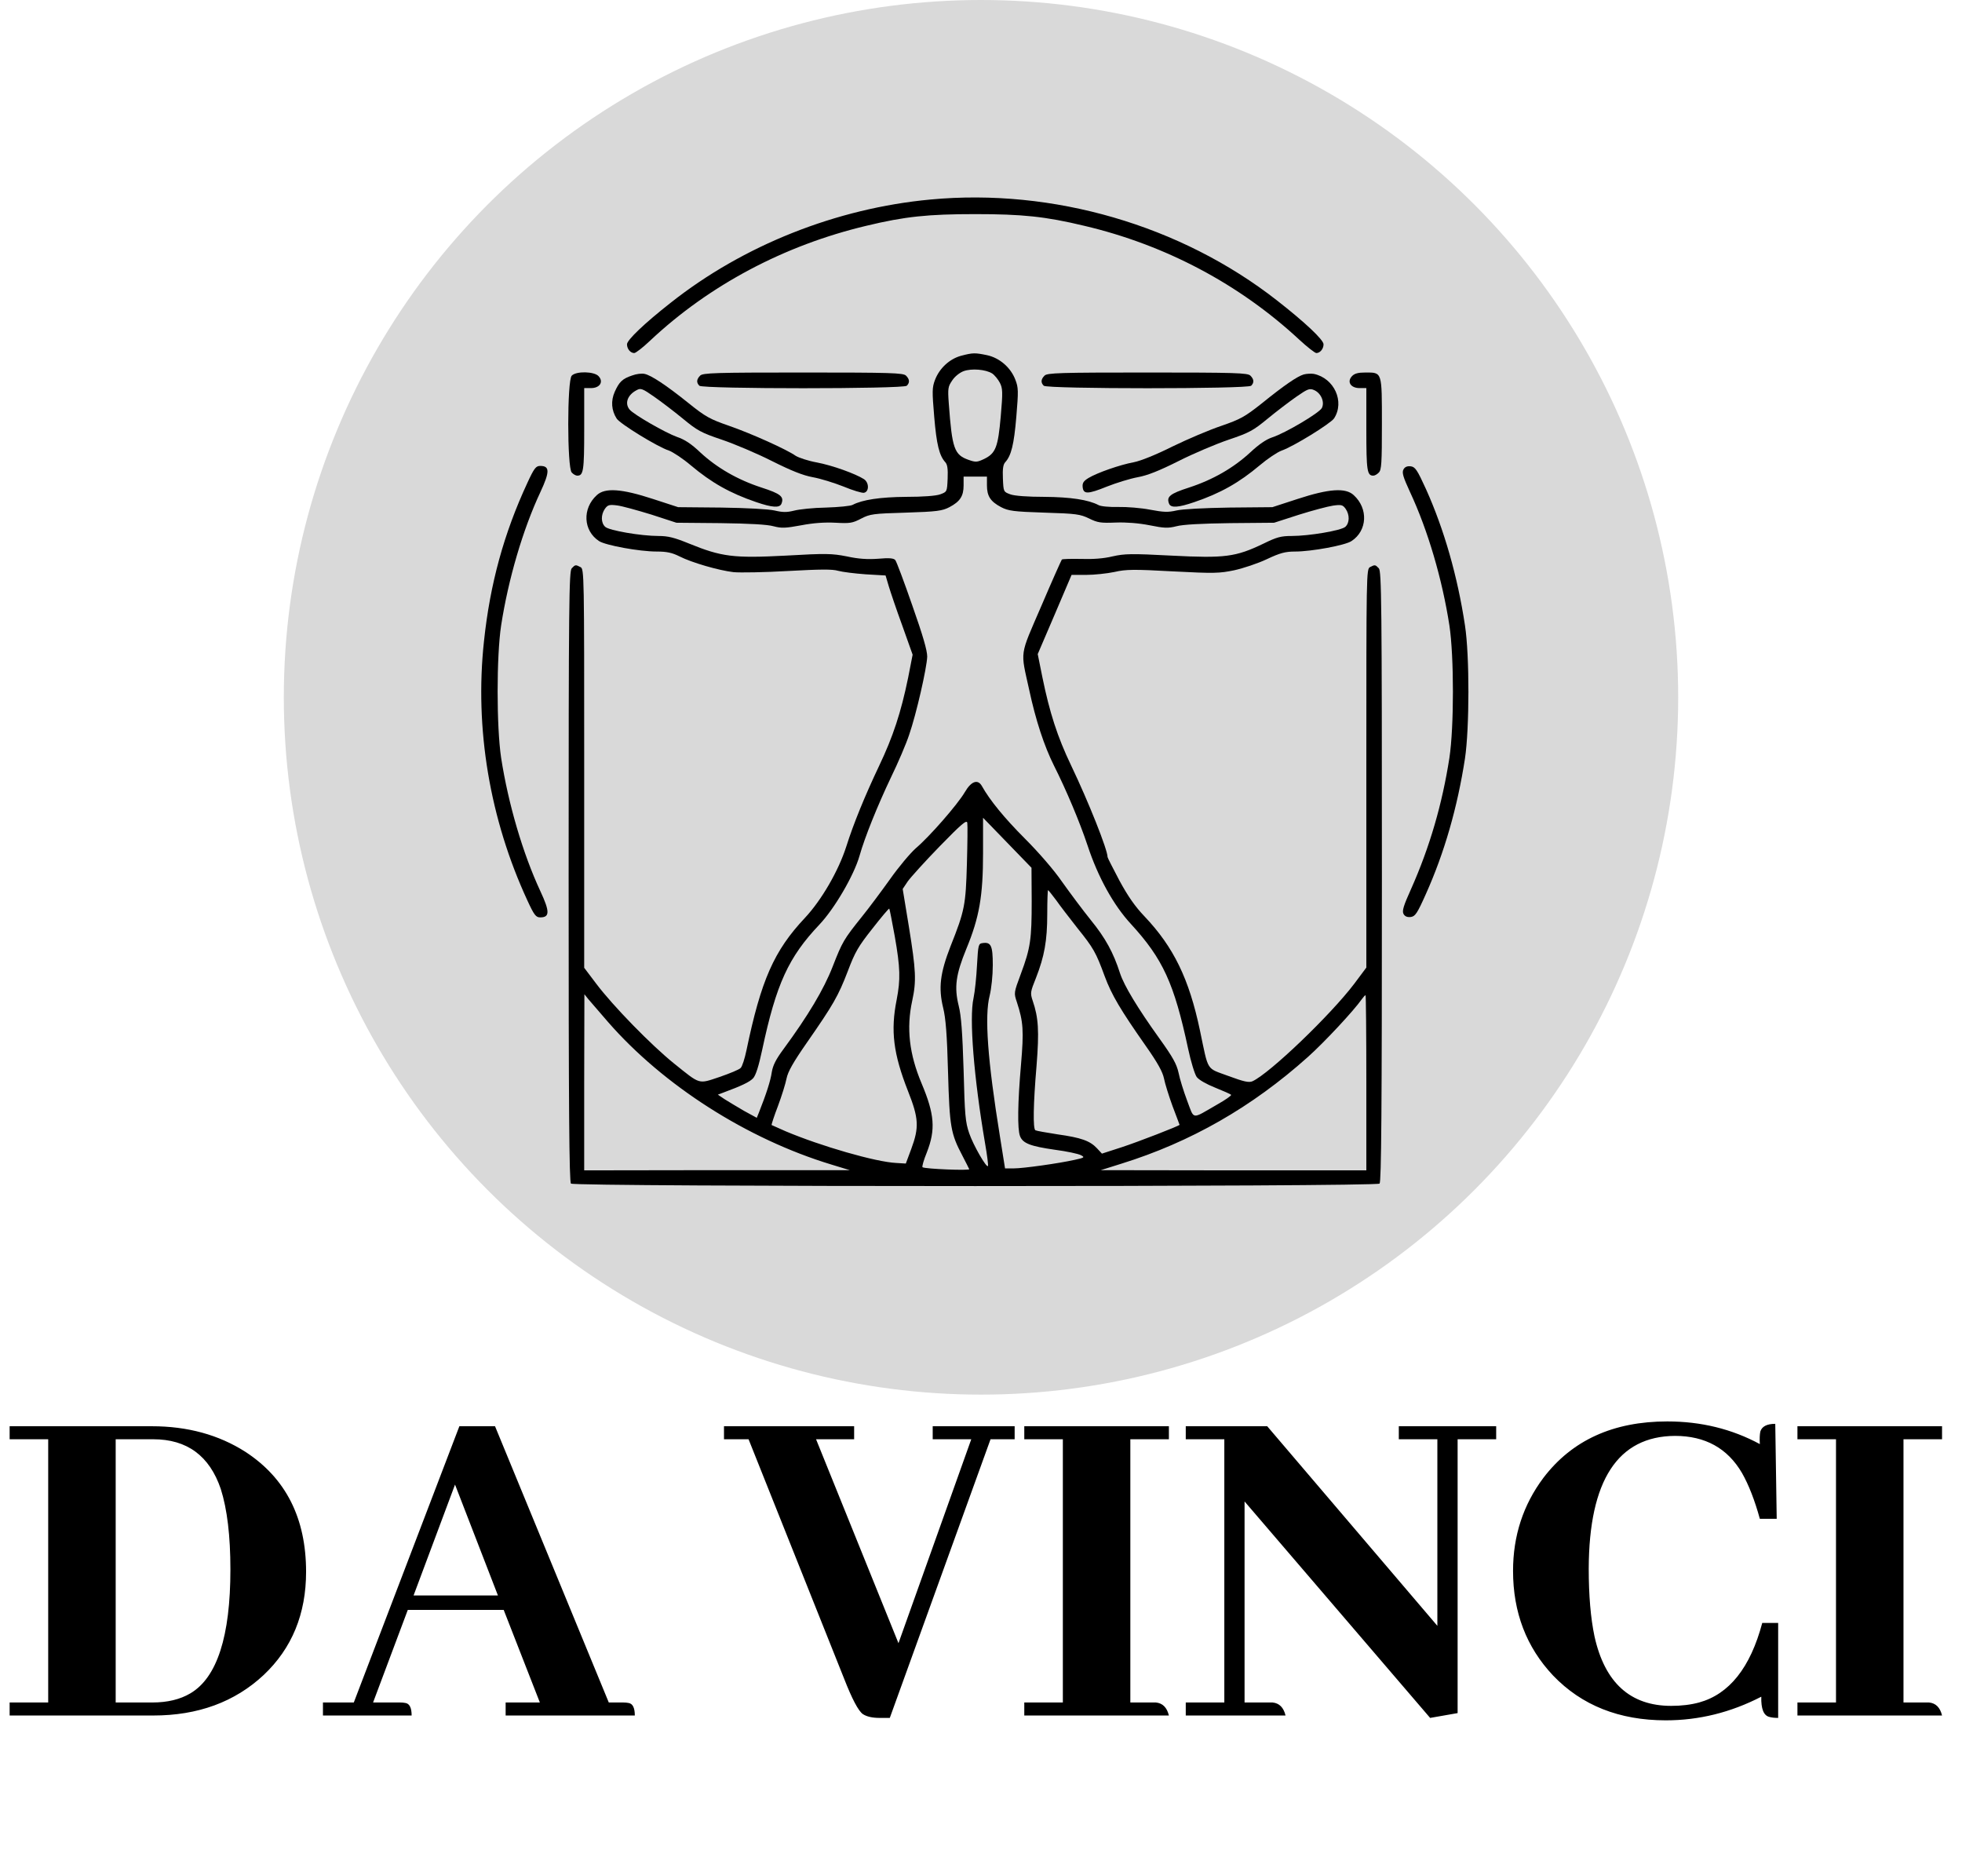 <svg  viewBox="0 0 159 152" fill="none" xmlns="http://www.w3.org/2000/svg">
<circle cx="79.5" cy="56.5" r="56.5" fill="#D9D9D9"/>
<path d="M0.781 115.562H12.305C15.195 115.562 17.721 116.253 19.883 117.633C23.164 119.768 24.805 123.01 24.805 127.359C24.805 130.771 23.659 133.557 21.367 135.719C19.023 137.906 16.042 139 12.422 139H0.781V137.945H3.906V116.617H0.781V115.562ZM12.422 116.617H9.375V137.945H12.344C13.568 137.945 14.596 137.698 15.43 137.203C17.591 135.927 18.672 132.581 18.672 127.164C18.672 124.456 18.412 122.281 17.891 120.641C16.979 117.958 15.156 116.617 12.422 116.617ZM51.445 139H40.977V137.945H43.75L40.82 130.445H33.047L30.234 137.945H32.422C32.578 137.945 32.721 137.958 32.852 137.984C33.19 138.036 33.359 138.375 33.359 139H26.172V137.945H28.672L37.227 115.562H40.117L49.336 137.945H50.508C50.664 137.945 50.807 137.958 50.938 137.984C51.276 138.036 51.445 138.375 51.445 139ZM40.352 129.273L36.875 120.289L33.516 129.273H40.352ZM72.109 139.195H71.289C70.69 139.195 70.234 139.091 69.922 138.883C69.557 138.622 69.049 137.659 68.398 135.992L60.664 116.617H58.672V115.562H69.219V116.617H66.133L72.812 133.141L78.711 116.617H75.586V115.562H82.227V116.617H80.273L72.109 139.195ZM94.727 139H83.008V137.945H86.133V116.617H83.008V115.562H94.727V116.617H91.602V137.945H93.672C94.219 137.997 94.57 138.349 94.727 139ZM113.359 116.617V115.562H121.25V116.617H118.125V138.805L115.898 139.195L100.859 121.656V137.945H103.125C103.672 137.997 104.023 138.349 104.18 139H96.094V137.945H99.219V116.617H96.094V115.562H102.695L116.484 131.734V116.617H113.359ZM142.734 137.477C140.26 138.753 137.682 139.391 135 139.391C131.224 139.391 128.177 138.18 125.859 135.758C123.698 133.466 122.617 130.641 122.617 127.281C122.617 124.443 123.438 121.93 125.078 119.742C127.396 116.695 130.742 115.172 135.117 115.172C137.852 115.172 140.352 115.784 142.617 117.008C142.591 116.591 142.604 116.253 142.656 115.992C142.786 115.576 143.19 115.367 143.867 115.367L143.984 123.062H142.617C142.201 121.552 141.719 120.315 141.172 119.352C140 117.346 138.19 116.344 135.742 116.344C131.107 116.37 128.776 119.951 128.75 127.086C128.75 129.273 128.906 131.109 129.219 132.594C130.052 136.344 132.122 138.219 135.43 138.219C136.263 138.219 137.018 138.128 137.695 137.945C140.143 137.268 141.849 135.12 142.812 131.5H144.102V139.195C143.815 139.195 143.581 139.169 143.398 139.117C142.93 139.013 142.708 138.466 142.734 137.477ZM157.383 139H145.664V137.945H148.789V116.617H145.664V115.562H157.383V116.617H154.258V137.945H156.328C156.875 137.997 157.227 138.349 157.383 139Z" fill="black"/>
<path d="M75.409 16.166C67.778 16.876 60.241 19.871 54.344 24.538C52.232 26.194 50.812 27.55 50.812 27.897C50.812 28.275 51.096 28.606 51.396 28.606C51.522 28.606 52.09 28.165 52.673 27.613C57.466 23.104 63.568 19.871 70.206 18.295C73.344 17.538 75.22 17.349 79.036 17.349C82.836 17.349 84.712 17.538 87.865 18.295C94.44 19.84 100.448 23.025 105.288 27.518C105.935 28.118 106.565 28.606 106.676 28.606C106.975 28.606 107.259 28.275 107.259 27.897C107.259 27.534 105.777 26.131 103.475 24.334C95.686 18.247 85.327 15.236 75.409 16.166Z" fill="black"/>
<path d="M77.885 28.827C76.954 29.079 76.134 29.836 75.772 30.782C75.535 31.413 75.535 31.697 75.709 33.778C75.898 36.017 76.119 36.916 76.607 37.452C76.781 37.641 76.828 38.004 76.797 38.776C76.749 39.849 76.749 39.849 76.197 40.053C75.866 40.18 74.778 40.258 73.438 40.258C71.325 40.274 69.875 40.495 69.102 40.905C68.945 40.999 67.967 41.094 66.942 41.126C65.917 41.141 64.75 41.268 64.341 41.378C63.757 41.52 63.442 41.52 62.764 41.362C62.259 41.252 60.556 41.157 58.444 41.126L54.959 41.094L52.925 40.432C50.371 39.596 49.031 39.502 48.368 40.117C47.17 41.205 47.265 43.002 48.542 43.838C49.062 44.184 51.806 44.689 53.225 44.689C54.044 44.689 54.47 44.784 55.069 45.083C56.063 45.588 58.239 46.218 59.453 46.36C59.989 46.408 61.96 46.376 63.852 46.266C66.469 46.124 67.447 46.108 67.92 46.25C68.266 46.345 69.276 46.471 70.159 46.534L71.767 46.628L72.019 47.48C72.161 47.953 72.65 49.404 73.123 50.696L73.959 53.046L73.596 54.906C73.013 57.744 72.366 59.7 71.246 62.049C70.08 64.508 69.165 66.747 68.582 68.592C67.951 70.563 66.579 72.928 65.239 74.363C62.717 77.043 61.676 79.424 60.493 85.1C60.351 85.778 60.146 86.425 60.02 86.535C59.91 86.661 59.137 86.977 58.317 87.261C56.567 87.844 56.788 87.907 54.628 86.173C52.767 84.675 49.661 81.49 48.321 79.708L47.343 78.415V62.27C47.343 46.471 47.343 46.108 47.044 45.95C46.65 45.745 46.618 45.745 46.334 46.045C46.114 46.266 46.082 48.741 46.082 71.005C46.082 90.004 46.129 95.759 46.271 95.901C46.539 96.169 111.532 96.169 111.8 95.901C111.942 95.759 111.989 90.004 111.989 71.005C111.989 48.741 111.958 46.266 111.737 46.045C111.453 45.745 111.421 45.745 111.027 45.95C110.728 46.108 110.728 46.471 110.728 62.254V78.399L109.75 79.708C107.826 82.247 102.907 86.961 101.504 87.608C101.22 87.734 100.826 87.655 99.549 87.182C97.72 86.504 97.956 86.882 97.247 83.508C96.364 79.298 95.102 76.728 92.753 74.253C91.996 73.464 91.413 72.629 90.719 71.351C90.199 70.358 89.757 69.507 89.757 69.444C89.757 68.844 88.212 64.966 86.809 62.033C85.689 59.7 85.059 57.729 84.475 54.875L84.097 52.998L85.469 49.798L86.84 46.581H88.023C88.669 46.581 89.71 46.471 90.309 46.345C91.271 46.124 91.902 46.124 95.071 46.297C98.413 46.471 98.823 46.455 100.037 46.203C100.747 46.045 101.945 45.651 102.671 45.304C103.743 44.799 104.168 44.689 104.957 44.689C106.281 44.689 109.025 44.184 109.529 43.838C110.807 43.002 110.901 41.205 109.703 40.117C109.041 39.502 107.7 39.596 105.146 40.432L103.112 41.094L99.627 41.126C97.578 41.157 95.812 41.252 95.339 41.362C94.661 41.52 94.298 41.504 93.21 41.299C92.485 41.157 91.318 41.063 90.609 41.078C89.915 41.094 89.19 41.031 89.016 40.921C88.196 40.495 86.777 40.274 84.633 40.258C83.293 40.258 82.205 40.18 81.874 40.053C81.322 39.849 81.322 39.849 81.275 38.776C81.243 38.004 81.29 37.641 81.464 37.452C81.953 36.916 82.173 36.017 82.362 33.778C82.536 31.681 82.536 31.413 82.284 30.767C81.905 29.773 81.006 29.001 79.997 28.78C79.004 28.575 78.846 28.575 77.885 28.827ZM80.407 30.262C80.597 30.388 80.88 30.735 81.022 31.003C81.259 31.46 81.275 31.744 81.101 33.731C80.88 36.238 80.691 36.727 79.761 37.184C79.193 37.452 79.083 37.468 78.499 37.263C77.333 36.853 77.159 36.364 76.891 32.706C76.797 31.46 76.828 31.318 77.175 30.814C77.38 30.498 77.79 30.183 78.09 30.073C78.736 29.836 79.887 29.931 80.407 30.262ZM79.982 39.328C79.982 40.195 80.265 40.637 81.133 41.094C81.716 41.394 82.126 41.457 84.633 41.536C87.219 41.614 87.534 41.662 88.259 42.009C88.953 42.355 89.221 42.387 90.419 42.34C91.271 42.308 92.28 42.387 93.163 42.56C94.346 42.797 94.645 42.813 95.339 42.639C95.859 42.497 97.404 42.419 99.691 42.387L103.254 42.355L105.256 41.709C106.36 41.362 107.606 41.031 108.031 40.968C108.709 40.873 108.82 40.905 109.056 41.236C109.387 41.725 109.372 42.371 109.025 42.687C108.694 42.986 106.092 43.428 104.673 43.428C103.806 43.428 103.459 43.522 102.371 44.058C100.132 45.13 99.265 45.241 94.96 45.02C91.649 44.847 91.145 44.862 90.151 45.083C89.442 45.257 88.559 45.32 87.613 45.288C86.809 45.272 86.115 45.288 86.052 45.336C86.005 45.399 85.248 47.086 84.381 49.12C82.599 53.251 82.694 52.651 83.403 55.884C83.939 58.375 84.617 60.441 85.421 62.049C86.415 64.02 87.502 66.606 88.133 68.498C88.985 71.083 90.246 73.354 91.665 74.883C94.235 77.69 95.15 79.661 96.285 84.974C96.506 86.015 96.821 87.04 96.979 87.261C97.152 87.497 97.767 87.844 98.477 88.128C99.139 88.396 99.722 88.648 99.769 88.711C99.817 88.758 99.312 89.121 98.634 89.499C96.521 90.714 96.805 90.761 96.206 89.184C95.922 88.427 95.607 87.418 95.512 86.93C95.355 86.22 95.055 85.668 93.967 84.154C92.201 81.695 91.097 79.866 90.766 78.857C90.23 77.185 89.584 76.003 88.401 74.552C87.739 73.732 86.698 72.329 86.068 71.446C85.421 70.5 84.16 69.049 83.04 67.93C81.401 66.29 80.202 64.824 79.572 63.689C79.24 63.105 78.704 63.294 78.184 64.193C77.601 65.186 75.33 67.788 74.211 68.734C73.769 69.128 72.823 70.248 72.114 71.257C71.404 72.25 70.379 73.622 69.843 74.284C68.377 76.113 68.266 76.302 67.478 78.321C66.753 80.181 65.476 82.31 63.505 84.99C62.874 85.841 62.638 86.314 62.543 86.882C62.448 87.56 62.102 88.632 61.502 90.146L61.329 90.572L60.288 90.004C59.721 89.673 59.011 89.247 58.712 89.058L58.175 88.695L58.633 88.522C60.083 87.986 60.746 87.671 61.029 87.371C61.25 87.134 61.487 86.378 61.77 85.053C62.906 79.724 63.899 77.564 66.39 74.931C67.62 73.638 69.197 70.942 69.654 69.349C70.08 67.835 71.12 65.265 72.208 62.979C72.776 61.812 73.438 60.267 73.675 59.542C74.258 57.87 75.109 54.118 75.141 53.203C75.141 52.699 74.794 51.501 73.927 49.041C73.265 47.133 72.65 45.493 72.555 45.383C72.429 45.225 72.051 45.194 71.168 45.272C70.316 45.336 69.559 45.288 68.629 45.083C67.415 44.847 66.958 44.831 63.663 45.02C59.437 45.241 58.475 45.115 55.842 44.043C54.644 43.554 54.139 43.428 53.367 43.428C51.963 43.428 49.362 42.986 49.046 42.687C48.699 42.371 48.684 41.725 49.015 41.236C49.251 40.905 49.377 40.873 50.008 40.952C50.402 40.999 51.648 41.346 52.783 41.693L54.817 42.355L58.38 42.387C60.746 42.419 62.18 42.497 62.685 42.639C63.347 42.813 63.647 42.797 64.94 42.56C65.933 42.371 66.847 42.308 67.715 42.355C68.881 42.419 69.086 42.387 69.78 42.024C70.505 41.646 70.758 41.614 73.422 41.536C75.945 41.457 76.355 41.394 76.939 41.094C77.806 40.637 78.09 40.195 78.09 39.328V38.619H79.035H79.982V39.328ZM78.358 69.996C78.263 73.322 78.184 73.78 77.033 76.665C76.182 78.857 76.04 80.039 76.434 81.663C76.639 82.483 76.749 83.823 76.828 86.866C76.954 91.329 77.049 91.849 77.995 93.646C78.263 94.167 78.515 94.655 78.547 94.734C78.594 94.86 74.983 94.719 74.763 94.577C74.7 94.545 74.857 93.993 75.109 93.378C75.835 91.518 75.74 90.288 74.684 87.781C73.69 85.416 73.438 83.319 73.927 81.08C74.274 79.472 74.227 78.62 73.659 75.104L73.154 72.029L73.564 71.415C73.801 71.083 74.968 69.79 76.15 68.576C77.916 66.763 78.342 66.4 78.389 66.669C78.421 66.858 78.405 68.34 78.358 69.996ZM83.608 73.007C83.608 76.113 83.513 76.807 82.725 78.92C82.157 80.449 82.157 80.449 82.41 81.206C82.93 82.799 82.977 83.508 82.741 86.267C82.473 89.358 82.441 91.486 82.662 92.054C82.883 92.637 83.498 92.874 85.469 93.157C86.446 93.284 87.392 93.489 87.597 93.599C87.928 93.772 87.881 93.804 87.093 93.977C85.831 94.261 82.93 94.671 82.142 94.671H81.448L81.038 92.101C80.029 85.873 79.777 82.31 80.202 80.67C80.344 80.087 80.455 79.046 80.455 78.194C80.455 76.618 80.313 76.318 79.635 76.413C79.288 76.46 79.272 76.539 79.177 78.194C79.13 79.141 79.004 80.355 78.894 80.875C78.531 82.499 78.925 87.324 79.824 92.606C79.997 93.599 80.108 94.45 80.06 94.482C79.934 94.624 78.878 92.795 78.547 91.833C78.231 90.919 78.184 90.351 78.09 86.709C77.995 83.666 77.9 82.325 77.695 81.505C77.317 79.976 77.459 78.967 78.31 76.886C79.367 74.331 79.666 72.597 79.666 69.128V66.259L81.637 68.293L83.592 70.311L83.608 73.007ZM85.595 72.944C85.91 73.401 86.698 74.41 87.313 75.199C88.606 76.807 88.811 77.154 89.521 79.093C90.088 80.623 90.814 81.837 92.848 84.738C93.825 86.125 94.219 86.851 94.33 87.387C94.409 87.797 94.724 88.806 95.023 89.626C95.339 90.446 95.591 91.139 95.591 91.139C95.591 91.218 92.217 92.527 90.908 92.953L89.3 93.473L88.89 93.031C88.322 92.432 87.613 92.18 85.705 91.912C84.791 91.77 83.986 91.628 83.908 91.581C83.703 91.455 83.734 89.484 84.002 86.346C84.223 83.54 84.16 82.452 83.687 81.08C83.482 80.465 83.498 80.37 83.955 79.235C84.633 77.501 84.869 76.239 84.869 74.048C84.869 72.991 84.901 72.124 84.933 72.124C84.964 72.124 85.264 72.502 85.595 72.944ZM72.508 75.845C72.965 78.447 72.981 79.361 72.666 81.001C72.161 83.524 72.397 85.384 73.58 88.396C74.463 90.619 74.495 91.344 73.848 93.094L73.407 94.277L72.634 94.23C70.963 94.151 66.501 92.858 63.663 91.66C63.063 91.392 62.559 91.171 62.527 91.155C62.511 91.124 62.732 90.43 63.048 89.61C63.347 88.806 63.663 87.797 63.741 87.387C63.852 86.835 64.277 86.078 65.397 84.47C67.525 81.411 67.935 80.701 68.708 78.683C69.291 77.138 69.559 76.681 70.695 75.246C71.42 74.316 72.035 73.59 72.066 73.622C72.098 73.653 72.287 74.647 72.508 75.845ZM49.267 82.799C53.761 87.954 60.556 92.29 67.368 94.356L68.866 94.813H58.112L47.343 94.829V87.686L47.359 80.559L47.675 80.954C47.864 81.174 48.573 81.994 49.267 82.799ZM110.728 87.734V94.829H99.974L89.205 94.813L90.861 94.293C96.49 92.543 101.457 89.704 105.997 85.637C107.306 84.47 109.719 81.884 110.365 80.954C110.491 80.78 110.617 80.638 110.665 80.638C110.696 80.638 110.728 83.823 110.728 87.734Z" fill="black"/>
<path d="M46.335 30.436C45.956 30.798 45.956 37.925 46.335 38.288C46.461 38.429 46.666 38.54 46.776 38.54C47.281 38.54 47.344 38.177 47.344 34.803V31.445H47.895C48.605 31.445 48.936 30.94 48.511 30.483C48.164 30.089 46.697 30.057 46.335 30.436Z" fill="black"/>
<path d="M51.238 30.42C50.434 30.688 50.182 30.94 49.819 31.744C49.488 32.485 49.551 33.258 49.977 33.92C50.26 34.346 53.256 36.191 54.202 36.506C54.549 36.632 55.353 37.168 55.984 37.704C57.655 39.108 59.153 39.959 61.282 40.684C62.575 41.126 63.19 41.173 63.331 40.81C63.552 40.243 63.268 40.006 61.707 39.502C59.768 38.871 58.081 37.893 56.741 36.648C56.031 35.97 55.479 35.607 54.864 35.402C53.934 35.071 51.348 33.589 51.017 33.179C50.607 32.675 50.859 31.997 51.585 31.618C51.916 31.429 52.058 31.476 53.004 32.138C53.572 32.533 54.628 33.337 55.337 33.92C56.504 34.882 56.804 35.055 58.491 35.623C59.516 35.97 61.345 36.742 62.559 37.357C64.136 38.146 65.082 38.524 65.87 38.666C66.485 38.776 67.604 39.123 68.361 39.423C69.118 39.738 69.859 39.959 70.017 39.927C70.442 39.849 70.442 39.108 70.017 38.824C69.323 38.382 67.447 37.704 66.185 37.468C65.492 37.342 64.735 37.089 64.482 36.932C63.741 36.411 60.903 35.134 59.09 34.504C57.545 33.967 57.182 33.778 55.795 32.659C53.966 31.192 52.767 30.404 52.231 30.294C52.011 30.246 51.569 30.294 51.238 30.42Z" fill="black"/>
<path d="M56.74 30.435C56.441 30.735 56.425 31.003 56.677 31.255C56.946 31.523 73.217 31.523 73.485 31.255C73.738 31.003 73.722 30.735 73.422 30.435C73.201 30.215 72.24 30.183 65.081 30.183C57.923 30.183 56.961 30.215 56.74 30.435Z" fill="black"/>
<path d="M84.649 30.435C84.35 30.735 84.334 31.003 84.586 31.255C84.854 31.523 101.126 31.523 101.394 31.255C101.646 31.003 101.631 30.735 101.331 30.435C101.11 30.215 100.148 30.183 92.99 30.183C85.832 30.183 84.87 30.215 84.649 30.435Z" fill="black"/>
<path d="M105.651 30.341C105.13 30.499 104.121 31.177 102.229 32.706C100.873 33.778 100.526 33.967 98.981 34.504C98.035 34.819 96.253 35.576 95.023 36.175C93.699 36.837 92.453 37.342 91.886 37.452C90.766 37.657 88.921 38.303 88.212 38.729C87.802 38.981 87.707 39.139 87.739 39.47C87.802 40.054 88.149 40.054 89.71 39.423C90.467 39.123 91.602 38.776 92.201 38.666C92.99 38.524 93.936 38.146 95.512 37.357C96.726 36.742 98.555 35.97 99.58 35.623C101.267 35.055 101.567 34.882 102.734 33.92C103.443 33.337 104.5 32.533 105.067 32.138C105.997 31.492 106.139 31.445 106.518 31.618C107.07 31.87 107.369 32.596 107.117 33.069C106.88 33.479 104.168 35.087 103.112 35.434C102.592 35.607 102.008 36.017 101.33 36.648C99.99 37.893 98.303 38.871 96.364 39.502C94.803 40.006 94.519 40.243 94.74 40.81C94.882 41.173 95.496 41.126 96.789 40.684C98.918 39.959 100.416 39.108 102.087 37.704C102.718 37.168 103.522 36.632 103.869 36.506C104.831 36.175 107.811 34.33 108.11 33.904C108.993 32.548 108.126 30.64 106.47 30.294C106.25 30.262 105.887 30.278 105.651 30.341Z" fill="black"/>
<path d="M109.561 30.483C109.135 30.94 109.467 31.445 110.176 31.445H110.728V34.803C110.728 38.177 110.791 38.54 111.296 38.54C111.406 38.54 111.611 38.429 111.737 38.288C111.958 38.083 111.989 37.499 111.989 34.362C111.989 30.105 112.021 30.183 110.665 30.183C110.05 30.183 109.766 30.262 109.561 30.483Z" fill="black"/>
<path d="M42.739 39.123C40.832 43.223 39.712 47.322 39.223 51.942C38.451 59.037 39.696 66.385 42.739 72.96C43.291 74.158 43.433 74.331 43.78 74.331C44.553 74.331 44.569 73.874 43.796 72.219C42.377 69.175 41.194 65.155 40.611 61.402C40.233 58.864 40.233 53.188 40.611 50.681C41.194 46.912 42.377 42.892 43.796 39.864C44.569 38.209 44.553 37.752 43.78 37.752C43.433 37.752 43.291 37.925 42.739 39.123Z" fill="black"/>
<path d="M113.739 38.035C113.597 38.288 113.708 38.65 114.26 39.849C115.726 42.986 116.877 46.928 117.46 50.681C117.839 53.203 117.839 58.88 117.46 61.402C116.877 65.155 115.868 68.624 114.354 72.029C113.739 73.385 113.613 73.811 113.739 74.048C113.85 74.253 114.039 74.332 114.323 74.3C114.685 74.253 114.843 74.032 115.553 72.439C117.05 69.097 118.107 65.439 118.722 61.45C119.084 59.022 119.1 53.14 118.722 50.681C118.123 46.707 117.035 42.907 115.568 39.644C114.843 38.051 114.685 37.83 114.323 37.783C114.039 37.752 113.85 37.83 113.739 38.035Z" fill="black"/>
</svg>
